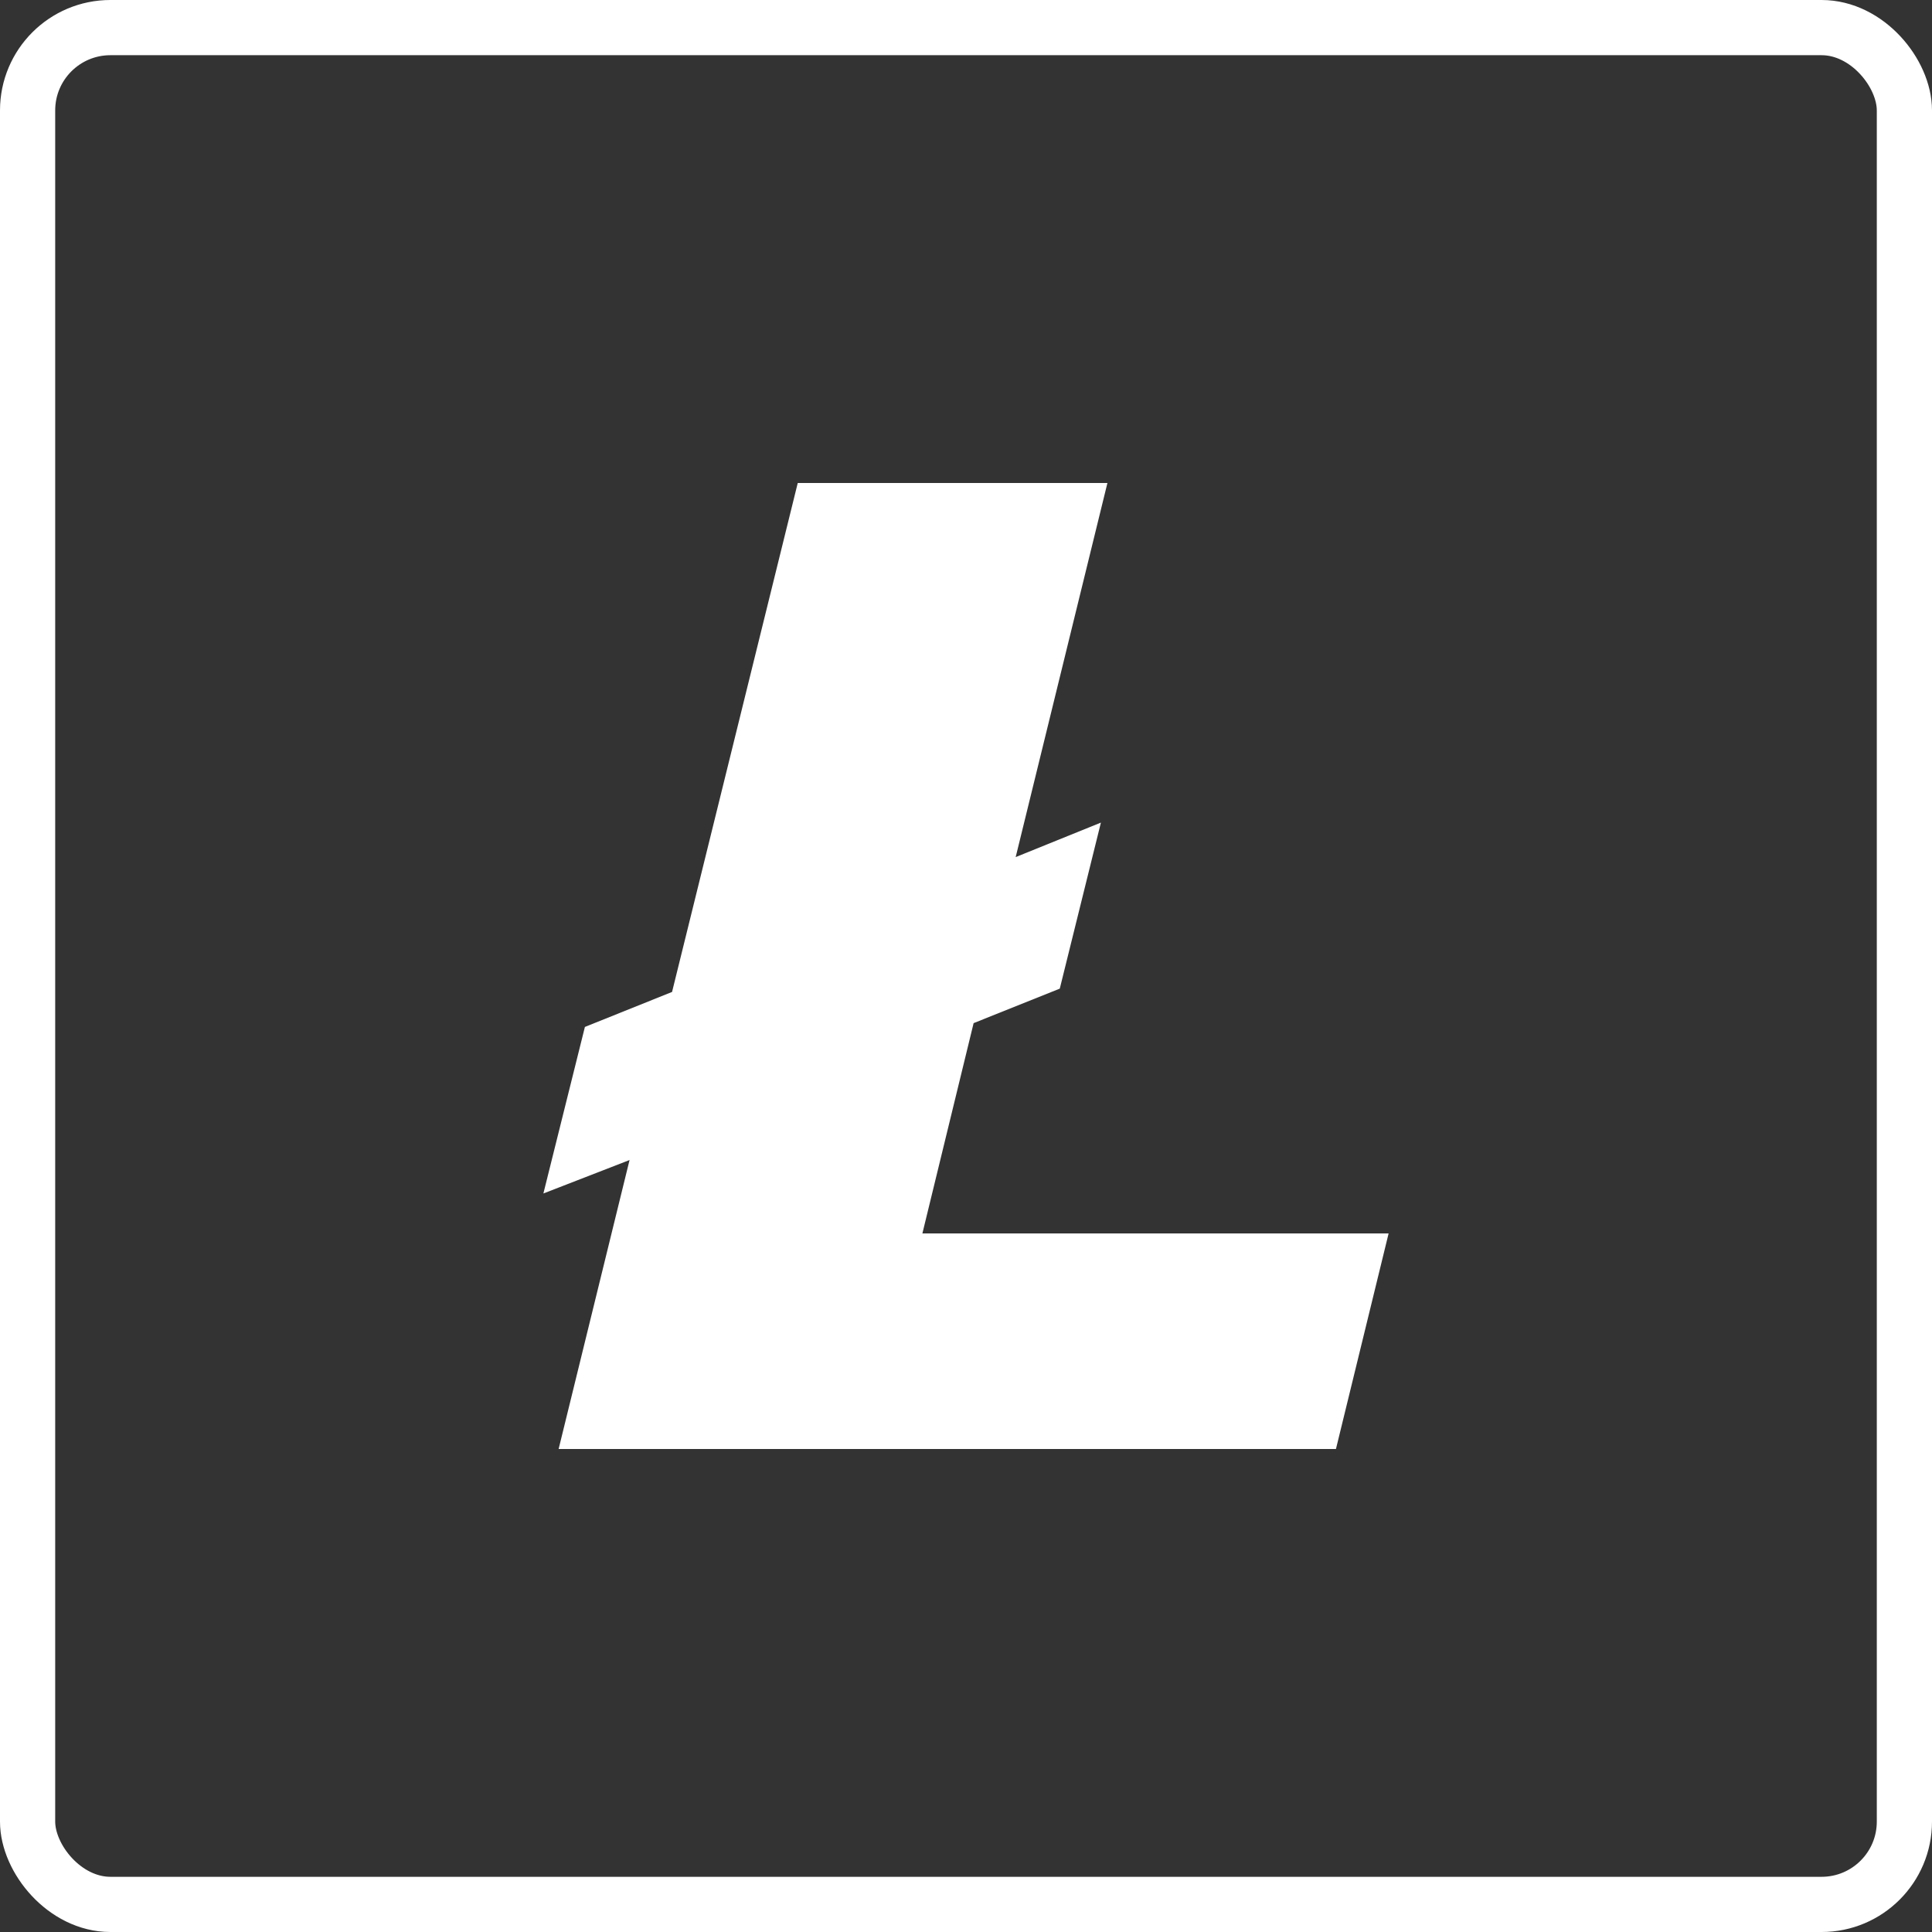<svg id="Group_3" data-name="Group 3" xmlns="http://www.w3.org/2000/svg" width="35" height="35" viewBox="0 0 35 35">
  <rect x="0" y="0" width="35" height="35" fill="#333333" stroke="none"/>
  <g id="Rectangle_3" data-name="Rectangle 3" fill="none" stroke="#fff" stroke-miterlimit="10" stroke-width="1">
    <rect width="35" height="35" rx="2" stroke="none"/>
    <rect x="0.5" y="0.5" width="34" height="34" rx="1.5" fill="none"/>
  </g>
  <path id="Shape" d="M1.561,12.265,0,12.871.752,9.854l1.579-.634L4.608,0h5.61L8.556,6.777,10.1,6.152,9.355,9.16l-1.561.625-.928,3.81h8.446L14.358,17.5H.276Z" transform="translate(9.844 8.75)" fill="#fff"/>
</svg>
